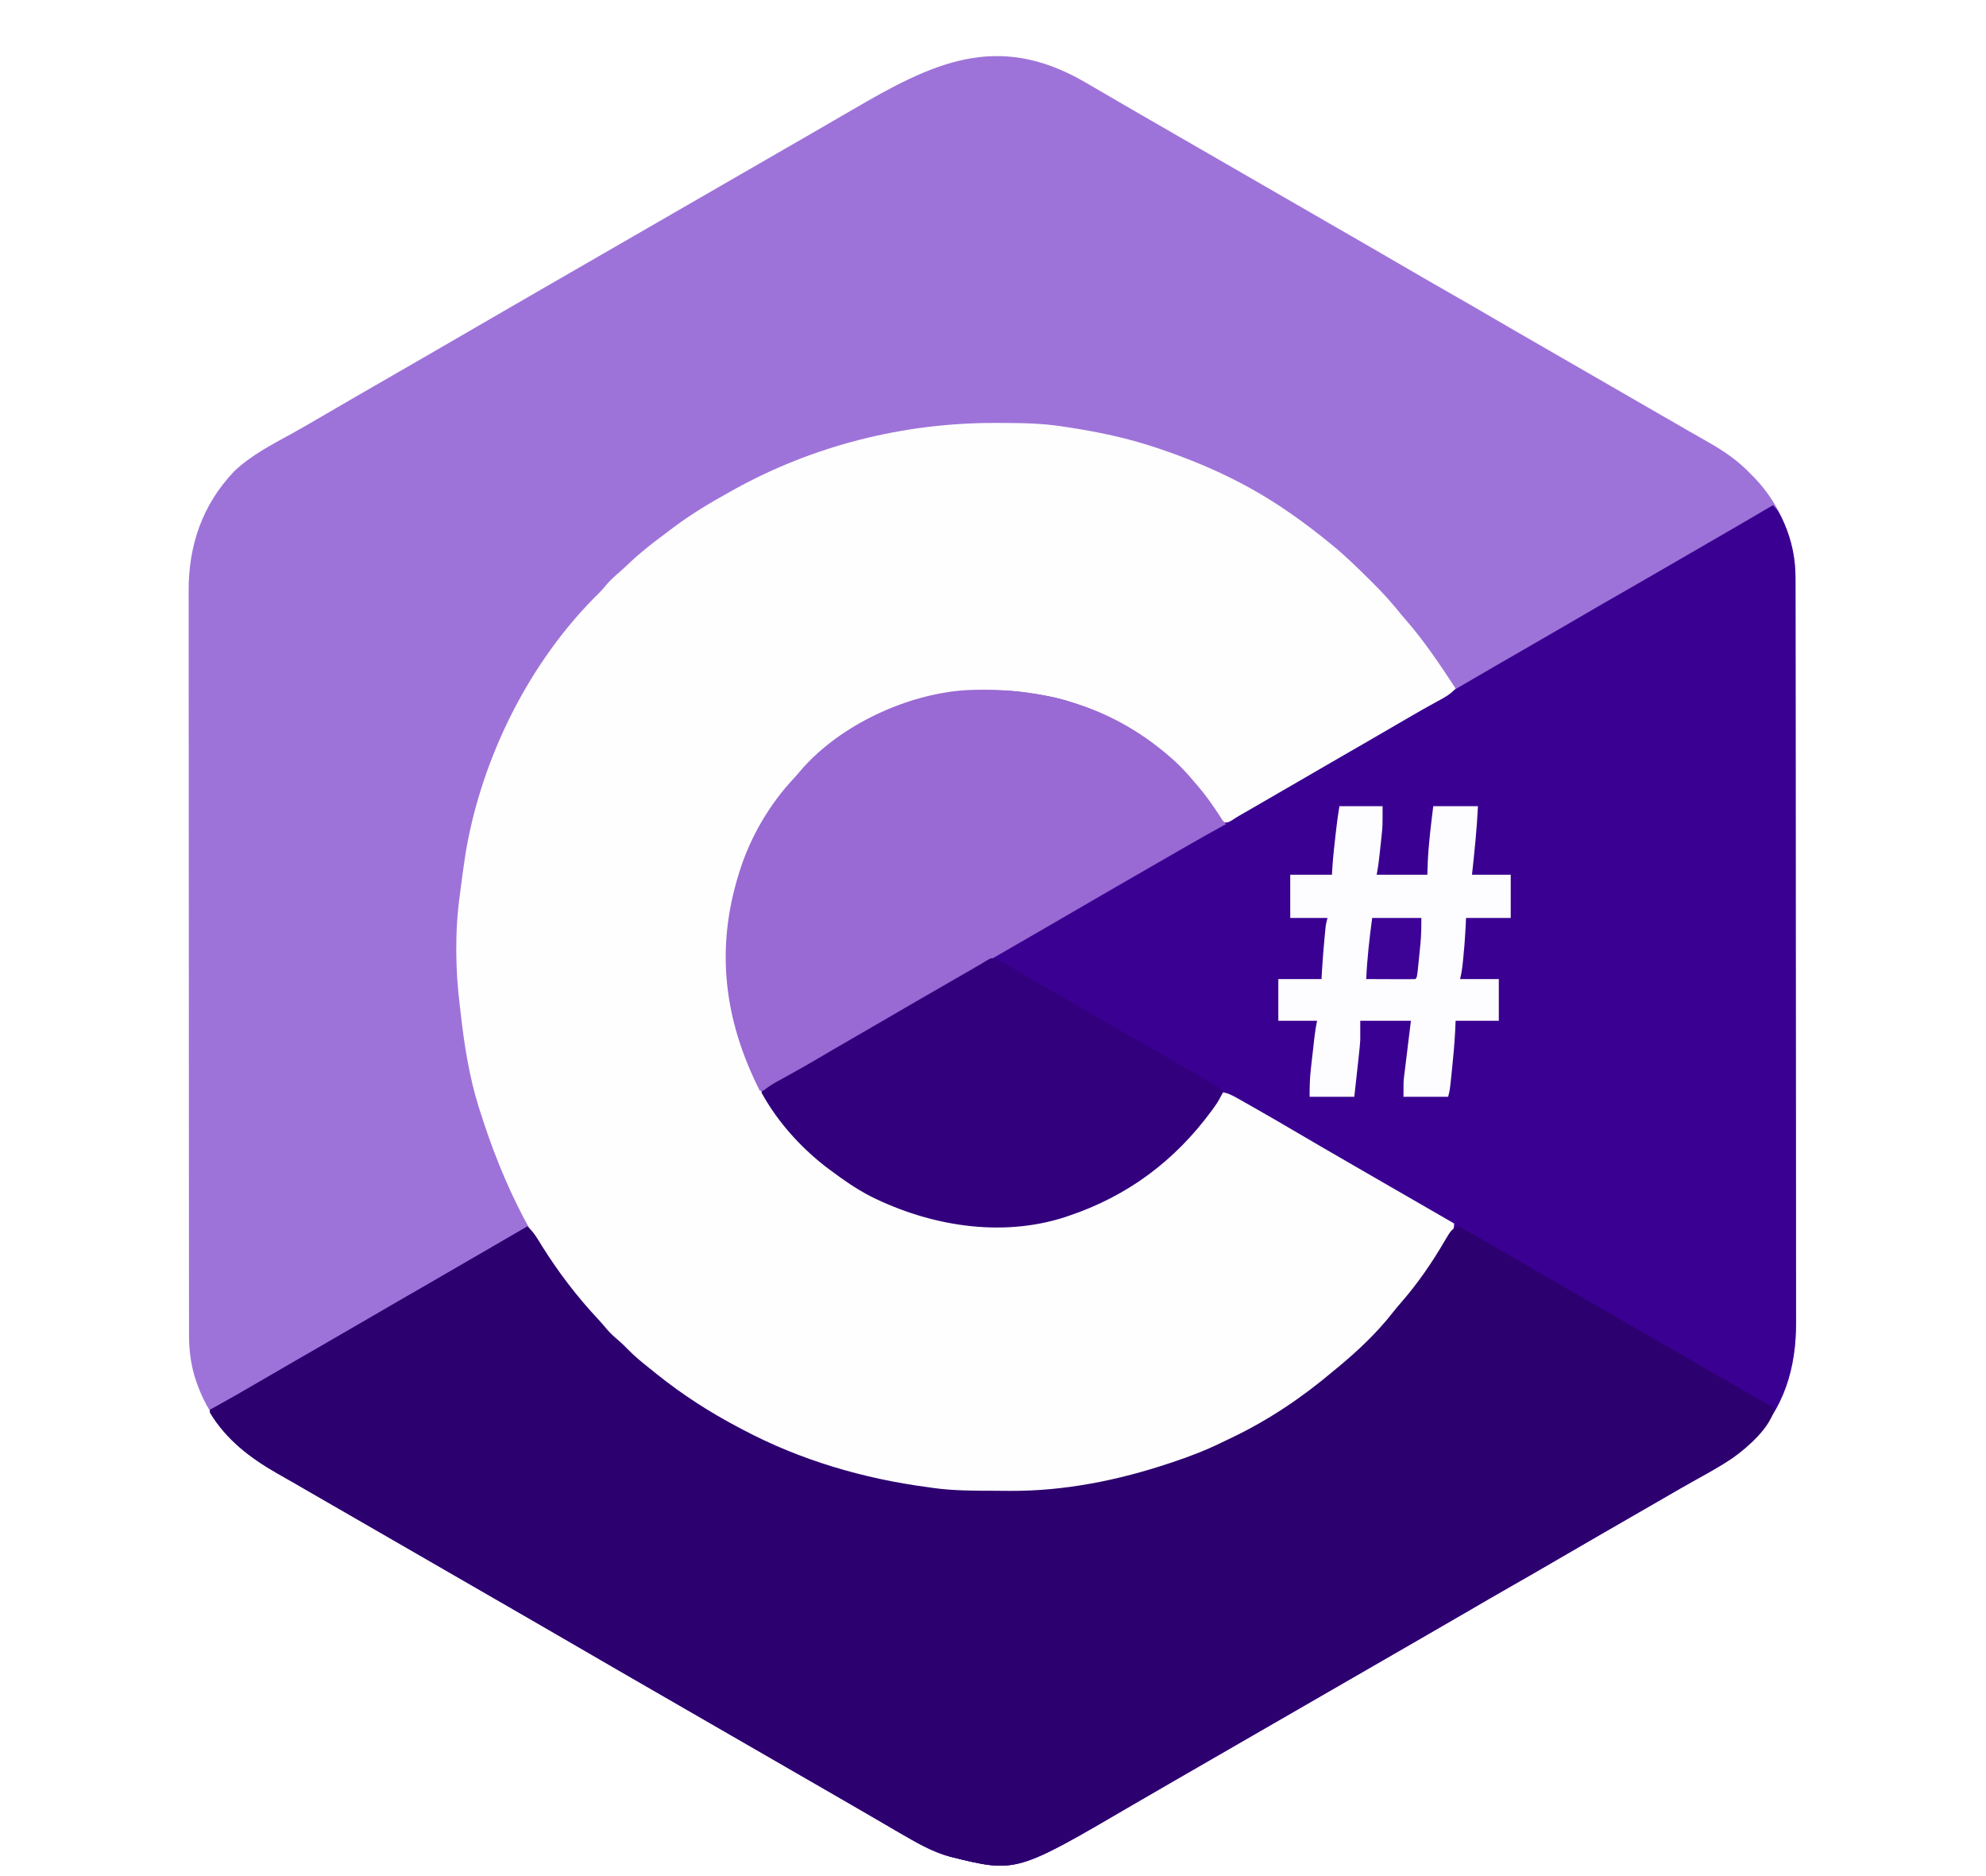 <?xml version="1.0" encoding="UTF-8"?>
<svg version="1.1" xmlns="http://www.w3.org/2000/svg" width="1333" height="1259">
<path d="M0 0 C0.931 0.538 1.863 1.077 2.822 1.631 C7.802 4.517 12.771 7.42 17.734 10.332 C24.098 14.063 30.483 17.755 36.875 21.438 C37.955 22.06 39.035 22.682 40.147 23.323 C42.337 24.585 44.527 25.847 46.718 27.109 C52.147 30.237 57.573 33.369 63 36.5 C65.167 37.75 67.333 39 69.5 40.25 C99.833 57.75 130.167 75.25 160.5 92.75 C161.573 93.369 162.645 93.988 163.75 94.625 C165.916 95.874 168.081 97.124 170.246 98.373 C175.686 101.512 181.127 104.65 186.57 107.785 C197.022 113.807 207.463 119.847 217.875 125.938 C226.553 131.013 235.266 136.023 244 141 C253.721 146.54 263.409 152.134 273.067 157.783 C283.591 163.938 294.154 170.024 304.718 176.109 C310.147 179.237 315.573 182.369 321 185.5 C323.167 186.75 325.333 188 327.5 189.25 C340.5 196.75 353.5 204.25 366.5 211.75 C367.573 212.369 368.646 212.988 369.751 213.625 C371.914 214.874 374.078 216.122 376.241 217.371 C382.81 221.161 389.382 224.946 395.956 228.727 C399.212 230.603 402.464 232.487 405.715 234.371 C409.816 236.747 413.933 239.091 418.066 241.41 C428.984 247.597 438.34 253.898 447 263 C447.898 263.904 448.797 264.807 449.723 265.738 C466.926 283.668 477.179 308.197 477.134 333.036 C477.137 333.928 477.139 334.82 477.141 335.738 C477.148 338.73 477.148 341.722 477.147 344.714 C477.15 346.88 477.154 349.045 477.158 351.211 C477.168 357.165 477.172 363.119 477.175 369.073 C477.179 375.494 477.188 381.915 477.197 388.336 C477.216 403.112 477.226 417.889 477.234 432.665 C477.239 439.972 477.244 447.279 477.249 454.587 C477.267 479.616 477.282 504.646 477.289 529.675 C477.29 531.246 477.29 532.817 477.291 534.388 C477.291 535.557 477.291 535.557 477.292 536.749 C477.293 540.695 477.294 544.642 477.295 548.588 C477.295 549.371 477.296 550.155 477.296 550.961 C477.304 576.335 477.327 601.709 477.36 627.083 C477.394 653.93 477.414 680.776 477.417 707.623 C477.417 710.573 477.418 713.524 477.418 716.475 C477.419 717.202 477.419 717.928 477.419 718.677 C477.421 730.339 477.437 742.001 477.457 753.664 C477.478 765.402 477.483 777.14 477.474 788.878 C477.469 795.23 477.471 801.581 477.49 807.933 C477.508 813.76 477.507 819.586 477.491 825.413 C477.489 827.509 477.493 829.606 477.505 831.702 C477.673 863.145 469.475 890.309 447.074 913.031 C435.786 924.077 422.204 931.255 408.525 938.901 C402.274 942.397 396.072 945.974 389.875 949.562 C387.727 950.804 385.578 952.044 383.43 953.285 C382.37 953.898 381.31 954.51 380.218 955.141 C374.813 958.263 369.406 961.381 364 964.5 C362.929 965.118 361.858 965.736 360.754 966.373 C355.314 969.512 349.872 972.65 344.43 975.785 C333.978 981.807 323.537 987.847 313.125 993.938 C303.855 999.359 294.542 1004.702 285.212 1010.019 C276.087 1015.22 266.999 1020.48 257.933 1025.783 C247.409 1031.938 236.846 1038.024 226.282 1044.109 C220.853 1047.237 215.427 1050.369 210 1053.5 C207.833 1054.75 205.667 1056 203.5 1057.25 C202.428 1057.869 201.355 1058.487 200.25 1059.125 C86.5 1124.75 86.5 1124.75 83.25 1126.625 C81.084 1127.874 78.919 1129.124 76.754 1130.373 C71.314 1133.512 65.873 1136.65 60.43 1139.785 C50.962 1145.241 41.497 1150.701 32.065 1156.218 C-46.029 1201.893 -46.029 1201.893 -90 1191 C-102.326 1187.699 -113.031 1181.344 -124 1175 C-124.931 1174.462 -125.863 1173.923 -126.822 1173.369 C-131.802 1170.483 -136.771 1167.58 -141.734 1164.668 C-148.098 1160.937 -154.483 1157.245 -160.875 1153.562 C-162.495 1152.629 -162.495 1152.629 -164.147 1151.677 C-166.337 1150.415 -168.527 1149.153 -170.718 1147.891 C-176.147 1144.763 -181.573 1141.631 -187 1138.5 C-189.167 1137.25 -191.333 1136 -193.5 1134.75 C-223.833 1117.25 -254.167 1099.75 -284.5 1082.25 C-285.573 1081.631 -286.645 1081.012 -287.75 1080.375 C-289.916 1079.126 -292.081 1077.876 -294.246 1076.627 C-299.686 1073.488 -305.127 1070.35 -310.57 1067.215 C-322.054 1060.598 -333.522 1053.954 -344.966 1047.267 C-355.526 1041.101 -366.121 1034.995 -376.718 1028.891 C-382.147 1025.763 -387.573 1022.631 -393 1019.5 C-395.167 1018.25 -397.333 1017 -399.5 1015.75 C-429.833 998.25 -460.167 980.75 -490.5 963.25 C-492.109 962.322 -492.109 962.322 -493.751 961.375 C-495.914 960.126 -498.078 958.878 -500.241 957.629 C-505.706 954.476 -511.172 951.325 -516.641 948.18 C-521.004 945.67 -525.363 943.152 -529.719 940.629 C-533.81 938.259 -537.914 935.915 -542.031 933.59 C-569.037 918.203 -589.203 897.37 -597.854 866.931 C-600.213 858.182 -601.151 849.842 -601.131 840.827 C-601.133 839.933 -601.136 839.038 -601.138 838.117 C-601.143 835.122 -601.142 832.127 -601.14 829.132 C-601.143 826.962 -601.146 824.792 -601.149 822.622 C-601.158 816.66 -601.159 810.699 -601.16 804.737 C-601.162 798.307 -601.169 791.877 -601.176 785.446 C-601.191 770.653 -601.196 755.86 -601.201 741.067 C-601.203 733.753 -601.207 726.44 -601.211 719.126 C-601.223 694.078 -601.234 669.031 -601.238 643.983 C-601.238 642.412 -601.238 640.84 -601.238 639.269 C-601.238 637.693 -601.239 636.118 -601.239 634.543 C-601.239 631.382 -601.24 628.222 -601.24 625.062 C-601.24 624.278 -601.24 623.495 -601.241 622.687 C-601.244 597.285 -601.26 571.883 -601.283 546.481 C-601.308 519.609 -601.322 492.738 -601.323 465.866 C-601.323 462.915 -601.323 459.963 -601.324 457.012 C-601.324 456.285 -601.324 455.558 -601.324 454.809 C-601.325 443.13 -601.336 431.451 -601.35 419.772 C-601.365 408.026 -601.368 396.281 -601.36 384.535 C-601.356 378.176 -601.357 371.817 -601.371 365.457 C-601.384 359.63 -601.383 353.802 -601.37 347.975 C-601.369 345.873 -601.372 343.77 -601.38 341.668 C-601.5 310.921 -592.258 283.844 -570.812 261.25 C-559.367 250.344 -545.26 243.227 -531.531 235.637 C-525.324 232.197 -519.184 228.652 -513.062 225.062 C-504.766 220.201 -496.457 215.364 -488.125 210.562 C-487.045 209.94 -485.965 209.317 -484.852 208.676 C-482.662 207.414 -480.472 206.153 -478.282 204.891 C-472.853 201.763 -467.427 198.631 -462 195.5 C-455.478 191.736 -448.955 187.974 -442.43 184.215 C-431.938 178.169 -421.455 172.109 -411 166 C-399.453 159.253 -387.871 152.567 -376.282 145.891 C-370.853 142.763 -365.427 139.631 -360 136.5 C-357.833 135.25 -355.667 134 -353.5 132.75 C-352.428 132.131 -351.355 131.512 -350.25 130.875 C-210.5 50.25 -210.5 50.25 -207.25 48.375 C-205.084 47.126 -202.919 45.876 -200.754 44.627 C-195.314 41.488 -189.873 38.35 -184.43 35.215 C-174.962 29.759 -165.497 24.299 -156.065 18.782 C-102.366 -12.625 -58.98 -34.113 0 0 Z " fill="#9E73D9" transform="translate(728,55)"/>
<path d="M0 0 C3.041 2.855 4.7 6.001 6.438 9.75 C6.743 10.407 7.049 11.065 7.364 11.742 C12.688 23.614 15.158 36.045 15.134 49.036 C15.137 49.928 15.139 50.82 15.141 51.738 C15.148 54.73 15.148 57.722 15.147 60.714 C15.15 62.88 15.154 65.045 15.158 67.211 C15.168 73.165 15.172 79.119 15.175 85.073 C15.179 91.494 15.188 97.915 15.197 104.336 C15.216 119.112 15.226 133.889 15.234 148.665 C15.239 155.972 15.244 163.279 15.249 170.587 C15.267 195.616 15.282 220.646 15.289 245.675 C15.29 247.246 15.29 248.817 15.291 250.388 C15.291 251.557 15.291 251.557 15.292 252.749 C15.293 256.695 15.294 260.642 15.295 264.588 C15.295 265.371 15.296 266.155 15.296 266.961 C15.304 292.335 15.327 317.709 15.36 343.083 C15.394 369.93 15.414 396.776 15.417 423.623 C15.417 426.573 15.418 429.524 15.418 432.475 C15.419 433.202 15.419 433.928 15.419 434.677 C15.421 446.339 15.437 458.001 15.457 469.664 C15.478 481.402 15.483 493.14 15.474 504.878 C15.469 511.23 15.471 517.581 15.49 523.933 C15.508 529.76 15.507 535.586 15.491 541.413 C15.489 543.509 15.493 545.606 15.505 547.702 C15.673 579.145 7.475 606.309 -14.926 629.031 C-26.214 640.077 -39.796 647.255 -53.475 654.901 C-59.726 658.397 -65.928 661.974 -72.125 665.562 C-74.273 666.804 -76.422 668.044 -78.57 669.285 C-79.63 669.898 -80.69 670.51 -81.782 671.141 C-87.187 674.263 -92.594 677.381 -98 680.5 C-99.071 681.118 -100.142 681.736 -101.246 682.373 C-106.686 685.512 -112.128 688.65 -117.57 691.785 C-128.022 697.807 -138.463 703.847 -148.875 709.938 C-158.145 715.359 -167.458 720.702 -176.788 726.019 C-185.913 731.22 -195.001 736.48 -204.067 741.783 C-214.591 747.938 -225.154 754.024 -235.718 760.109 C-241.147 763.237 -246.573 766.369 -252 769.5 C-254.167 770.75 -256.333 772 -258.5 773.25 C-260.109 774.178 -260.109 774.178 -261.75 775.125 C-375.5 840.75 -375.5 840.75 -378.75 842.625 C-380.916 843.874 -383.081 845.124 -385.246 846.373 C-390.686 849.512 -396.127 852.65 -401.57 855.785 C-411.038 861.241 -420.503 866.701 -429.935 872.218 C-508.029 917.893 -508.029 917.893 -552 907 C-564.326 903.699 -575.031 897.344 -586 891 C-587.397 890.192 -587.397 890.192 -588.822 889.369 C-593.802 886.483 -598.771 883.58 -603.734 880.668 C-610.098 876.937 -616.483 873.245 -622.875 869.562 C-624.495 868.629 -624.495 868.629 -626.147 867.677 C-628.337 866.415 -630.527 865.153 -632.718 863.891 C-638.147 860.763 -643.573 857.631 -649 854.5 C-651.167 853.25 -653.333 852 -655.5 850.75 C-685.833 833.25 -716.167 815.75 -746.5 798.25 C-747.573 797.631 -748.645 797.012 -749.75 796.375 C-751.916 795.126 -754.081 793.876 -756.246 792.627 C-761.686 789.488 -767.127 786.35 -772.57 783.215 C-784.054 776.598 -795.522 769.954 -806.966 763.267 C-817.526 757.101 -828.121 750.995 -838.718 744.891 C-844.147 741.763 -849.573 738.631 -855 735.5 C-857.167 734.25 -859.333 733 -861.5 731.75 C-891.833 714.25 -922.167 696.75 -952.5 679.25 C-954.109 678.322 -954.109 678.322 -955.751 677.375 C-957.914 676.126 -960.078 674.878 -962.241 673.629 C-967.706 670.476 -973.172 667.325 -978.641 664.18 C-983.004 661.67 -987.363 659.152 -991.719 656.629 C-995.81 654.259 -999.914 651.915 -1004.031 649.59 C-1022.162 639.26 -1038.011 627.167 -1049 609 C-1049 608.34 -1049 607.68 -1049 607 C-1047.979 606.441 -1046.958 605.881 -1045.906 605.305 C-1036.002 599.852 -1026.203 594.237 -1016.447 588.525 C-1009.022 584.177 -1001.58 579.859 -994.125 575.562 C-993.047 574.941 -991.969 574.32 -990.858 573.679 C-986.475 571.154 -982.092 568.629 -977.709 566.104 C-966.123 559.43 -954.544 552.745 -943 546 C-929.269 537.977 -915.489 530.041 -901.709 522.104 C-888.986 514.776 -876.277 507.425 -863.599 500.019 C-854.414 494.654 -845.21 489.322 -836 484 C-831.814 487.67 -829.247 492.177 -826.375 496.875 C-815.279 514.694 -802.704 531.114 -788.359 546.453 C-786.438 548.528 -784.608 550.63 -782.812 552.812 C-780.168 555.949 -777.182 558.54 -774.059 561.191 C-771.997 563.003 -770.096 564.904 -768.188 566.875 C-763.956 571.147 -759.416 574.922 -754.702 578.648 C-752.825 580.139 -750.964 581.648 -749.102 583.156 C-731.931 596.922 -713.489 608.793 -694 619 C-693.188 619.432 -692.377 619.865 -691.541 620.31 C-652.773 640.873 -610.428 653.277 -567 659 C-565.777 659.177 -564.554 659.353 -563.294 659.535 C-550.099 661.318 -536.898 661.372 -523.6 661.371 C-519.732 661.375 -515.866 661.411 -511.998 661.449 C-475.349 661.614 -439.49 654.394 -404.812 642.812 C-404.094 642.573 -403.376 642.334 -402.636 642.087 C-391.546 638.375 -380.784 634.285 -370.277 629.118 C-367.915 627.958 -365.537 626.834 -363.156 625.711 C-338.453 613.893 -315.87 598.685 -295 581 C-293.965 580.15 -292.93 579.301 -291.895 578.453 C-278.574 567.424 -265.651 555.245 -255.016 541.574 C-253.126 539.161 -251.149 536.845 -249.135 534.535 C-235.699 519.043 -222.969 501.481 -214 483 C-214.571 482.68 -215.142 482.359 -215.73 482.029 C-227.814 475.24 -239.846 468.373 -251.807 461.372 C-259.148 457.076 -266.506 452.81 -273.875 448.562 C-274.954 447.941 -276.032 447.319 -277.143 446.678 C-280.429 444.785 -283.714 442.892 -287 441 C-300.659 433.133 -314.308 425.251 -327.915 417.296 C-333.327 414.135 -338.746 410.988 -344.176 407.859 C-344.773 407.515 -345.371 407.171 -345.987 406.816 C-348.895 405.141 -351.803 403.468 -354.713 401.797 C-355.753 401.199 -356.792 400.601 -357.863 399.984 C-358.784 399.456 -359.705 398.927 -360.654 398.382 C-362.471 397.312 -364.245 396.17 -366 395 C-368.038 394.908 -368.038 394.908 -370 396 C-371.932 398.383 -371.932 398.383 -373.688 401.375 C-397.086 437.947 -432.187 463.375 -473 477 C-473.765 477.26 -474.529 477.52 -475.317 477.788 C-518.316 491.635 -565.92 483.591 -605.576 463.841 C-615.341 458.794 -624.228 452.596 -633 446 C-633.962 445.285 -634.923 444.569 -635.914 443.832 C-672.432 415.312 -696.156 372.368 -702.609 326.632 C-705.519 299.602 -702.105 272.841 -694 247 C-693.78 246.292 -693.56 245.584 -693.333 244.855 C-686.101 222.234 -673.293 200.371 -656.992 183.113 C-655.168 181.179 -653.496 179.181 -651.812 177.125 C-625.58 147.299 -581.183 126.702 -541.722 124.129 C-488.702 121.618 -441.211 135.695 -401.562 171.688 C-397.044 175.872 -392.92 180.255 -389 185 C-388.243 185.869 -387.487 186.738 -386.707 187.633 C-380.086 195.332 -374.48 203.466 -369 212 C-365.194 211.419 -362.473 210.336 -359.176 208.367 C-358.243 207.816 -357.311 207.265 -356.35 206.697 C-355.347 206.096 -354.345 205.495 -353.312 204.875 C-351.142 203.59 -348.972 202.307 -346.801 201.023 C-345.679 200.358 -344.557 199.692 -343.401 199.007 C-337.958 195.795 -332.479 192.649 -327 189.5 C-318.652 184.692 -310.318 179.861 -302 175 C-288.27 166.977 -274.489 159.041 -260.709 151.104 C-245.11 142.119 -229.542 133.084 -214 124 C-196.272 113.638 -178.502 103.353 -160.709 93.104 C-149.018 86.37 -137.335 79.622 -125.688 72.812 C-117.347 67.937 -108.979 63.113 -100.585 58.33 C-92.482 53.711 -84.41 49.04 -76.343 44.359 C-72.397 42.07 -68.448 39.785 -64.5 37.5 C-62.917 36.583 -61.333 35.667 -59.75 34.75 C-50.25 29.25 -50.25 29.25 -47.875 27.875 C-46.293 26.959 -44.711 26.043 -43.129 25.127 C-39.147 22.821 -35.164 20.517 -31.18 18.215 C-20.758 12.192 -10.366 6.119 0 0 Z " fill="#3A0092" transform="translate(1190,339)"/>
<path d="M0 0 C1.476 0.001 1.476 0.001 2.981 0.003 C16.93 0.032 30.739 0.133 44.562 2.188 C45.724 2.359 46.885 2.531 48.082 2.708 C68.916 5.87 89.028 10 109 16.75 C109.777 17.011 110.553 17.272 111.353 17.541 C141.585 27.741 170.246 41 196.562 59.188 C197.169 59.605 197.776 60.022 198.402 60.451 C207.402 66.666 216.082 73.282 224.562 80.188 C225.114 80.633 225.665 81.079 226.233 81.538 C235.491 89.082 243.98 97.397 252.438 105.812 C252.972 106.341 253.506 106.87 254.056 107.415 C261.033 114.339 267.431 121.491 273.562 129.188 C274.497 130.289 275.439 131.386 276.391 132.473 C288.802 146.706 299.22 162.421 309.562 178.188 C306.148 182.078 302.312 184.17 297.812 186.562 C290.488 190.545 283.254 194.657 276.062 198.875 C267.62 203.82 259.164 208.74 250.688 213.625 C249.07 214.557 249.07 214.557 247.42 215.508 C243.038 218.034 238.655 220.558 234.271 223.083 C221.709 230.32 209.16 237.578 196.643 244.894 C187.79 250.065 178.911 255.189 170.025 260.303 C168.992 260.898 167.959 261.493 166.895 262.105 C165.984 262.629 165.074 263.153 164.136 263.692 C162.379 264.713 160.66 265.801 158.979 266.943 C156.562 268.188 156.562 268.188 154.401 268.071 C151.055 266.463 149.44 262.983 147.5 259.938 C142.364 252.17 136.718 245.16 130.562 238.188 C129.841 237.343 129.119 236.499 128.375 235.629 C124.107 230.686 119.6 226.337 114.562 222.188 C113.837 221.574 113.111 220.96 112.363 220.328 C94.697 205.728 75.209 195.496 53.562 188.188 C52.422 187.787 51.281 187.386 50.105 186.973 C41.116 183.976 31.915 182.528 22.562 181.188 C21.365 181.001 20.167 180.814 18.934 180.621 C-15.158 176.514 -49.817 183.018 -80.438 198.188 C-81.079 198.498 -81.721 198.808 -82.383 199.127 C-96.226 205.86 -109.113 214.608 -120.312 225.184 C-122.313 227.07 -124.381 228.812 -126.5 230.562 C-131.461 234.896 -135.408 240.001 -139.438 245.188 C-140.181 246.127 -140.925 247.067 -141.691 248.035 C-156.456 267.114 -167.163 288.912 -173.438 312.188 C-173.636 312.914 -173.834 313.641 -174.038 314.39 C-186.25 360.044 -178.981 406.916 -156.438 448.188 C-153.406 453.408 -150.012 458.327 -146.438 463.188 C-146.03 463.755 -145.622 464.322 -145.202 464.906 C-130.37 485.403 -111.318 501.654 -89.438 514.188 C-88.315 514.842 -87.192 515.497 -86.035 516.172 C-47.354 538.149 0.162 544.36 43.218 533.244 C56.983 529.274 70.068 524.184 82.562 517.188 C83.755 516.555 84.949 515.925 86.145 515.297 C98.963 508.426 110.039 499.166 120.562 489.188 C121.518 488.285 122.473 487.383 123.457 486.453 C135.08 475.268 144.334 462.36 153.562 449.188 C156.954 449.858 159.574 451.163 162.578 452.855 C163.569 453.412 164.561 453.968 165.582 454.541 C166.648 455.146 167.714 455.751 168.812 456.375 C170.48 457.316 170.48 457.316 172.181 458.275 C182.708 464.232 193.157 470.319 203.587 476.442 C208.533 479.344 213.485 482.235 218.438 485.125 C219.424 485.701 220.41 486.276 221.427 486.869 C232.023 493.048 242.651 499.174 253.28 505.296 C258.709 508.424 264.136 511.556 269.562 514.688 C271.695 515.918 273.828 517.148 275.961 518.379 C286.828 524.648 297.695 530.918 308.562 537.188 C308.562 540.489 308.041 541.449 306.395 544.223 C305.92 545.023 305.446 545.823 304.957 546.647 C304.435 547.506 303.913 548.365 303.375 549.25 C302.835 550.141 302.296 551.032 301.74 551.95 C292.966 566.236 282.85 579.479 272.109 592.332 C270.655 594.077 269.217 595.834 267.781 597.594 C255.826 612.071 242.415 625.691 227.562 637.188 C225.705 638.767 223.851 640.351 222 641.938 C201.392 659.071 178.494 672.277 154.562 684.188 C153.77 684.585 152.978 684.983 152.162 685.393 C127.577 697.585 100.451 706.028 73.562 711.188 C72.047 711.48 72.047 711.48 70.501 711.779 C63.873 713.039 57.239 714.212 50.562 715.188 C49.431 715.366 48.299 715.545 47.133 715.729 C34.146 717.548 21.169 717.525 8.073 717.503 C4.164 717.5 0.255 717.523 -3.654 717.549 C-24.49 717.602 -45.064 716.079 -65.5 711.875 C-66.557 711.663 -67.614 711.452 -68.703 711.234 C-71.952 710.571 -75.195 709.885 -78.438 709.188 C-79.488 708.962 -80.539 708.736 -81.622 708.504 C-134.555 696.935 -184.057 672.839 -226.438 639.188 C-227.371 638.449 -228.304 637.71 -229.266 636.949 C-235.233 632.15 -240.911 627.097 -246.516 621.887 C-249.226 619.383 -251.98 616.938 -254.75 614.5 C-258.272 611.335 -261.439 608.07 -264.484 604.449 C-266.438 602.187 -268.479 600.024 -270.54 597.859 C-306.812 559.528 -329.791 511.005 -345.438 461.188 C-345.715 460.309 -345.992 459.43 -346.277 458.524 C-352.477 438.544 -355.789 417.651 -358.129 396.901 C-358.328 395.155 -358.535 393.409 -358.754 391.666 C-361.815 367.201 -362.191 340.957 -358.763 316.51 C-358.397 313.9 -358.069 311.287 -357.742 308.672 C-357.04 303.167 -356.26 297.676 -355.438 292.188 C-355.247 290.904 -355.056 289.62 -354.859 288.297 C-344.02 224.094 -311.788 159.458 -265.04 113.819 C-263.427 112.177 -261.958 110.468 -260.5 108.688 C-257.843 105.537 -254.945 102.907 -251.805 100.246 C-249.51 98.25 -247.306 96.176 -245.103 94.079 C-237.704 87.079 -229.828 80.877 -221.644 74.824 C-219.482 73.221 -217.338 71.596 -215.195 69.969 C-203.218 60.98 -190.521 53.449 -177.438 46.188 C-176.498 45.663 -175.558 45.138 -174.59 44.597 C-121.337 15.096 -60.764 -0.075 0 0 Z " fill="#FEFEFE" transform="translate(667.438,283.812)"/>
<path d="M0 0 C4.186 3.67 6.753 8.177 9.625 12.875 C20.721 30.694 33.296 47.114 47.641 62.453 C49.562 64.528 51.392 66.63 53.188 68.812 C55.832 71.949 58.818 74.54 61.941 77.191 C64.003 79.003 65.904 80.904 67.812 82.875 C72.044 87.147 76.584 90.922 81.298 94.648 C83.175 96.139 85.036 97.648 86.898 99.156 C104.069 112.922 122.511 124.793 142 135 C142.812 135.432 143.623 135.865 144.459 136.31 C183.227 156.873 225.572 169.277 269 175 C270.223 175.177 271.446 175.353 272.706 175.535 C285.901 177.318 299.102 177.372 312.4 177.371 C316.268 177.375 320.134 177.411 324.002 177.449 C360.651 177.614 396.51 170.394 431.188 158.812 C431.906 158.573 432.624 158.334 433.364 158.087 C444.454 154.375 455.216 150.285 465.723 145.118 C468.085 143.958 470.463 142.834 472.844 141.711 C497.547 129.893 520.13 114.685 541 97 C542.035 96.15 543.07 95.301 544.105 94.453 C557.426 83.424 570.349 71.245 580.984 57.574 C582.874 55.161 584.851 52.845 586.865 50.535 C597.815 37.909 607.194 24.25 615.599 9.816 C620.241 2.021 620.241 2.021 625 0 C635.947 5.999 646.782 12.168 657.553 18.475 C664.978 22.823 672.42 27.141 679.875 31.438 C680.955 32.06 682.034 32.682 683.146 33.323 C685.337 34.585 687.527 35.847 689.718 37.109 C695.147 40.237 700.573 43.369 706 46.5 C708.167 47.75 710.333 49 712.5 50.25 C777.5 87.75 777.5 87.75 780.753 89.627 C782.91 90.871 785.067 92.115 787.224 93.36 C792.21 96.236 797.197 99.113 802.183 101.992 C819.571 112.032 819.571 112.032 837 122 C834.646 134.631 819.323 147.956 809.266 155.191 C800.723 160.997 791.535 165.865 782.525 170.901 C776.274 174.397 770.072 177.974 763.875 181.562 C761.727 182.804 759.578 184.044 757.43 185.285 C756.37 185.898 755.31 186.51 754.218 187.141 C748.813 190.263 743.406 193.381 738 196.5 C736.929 197.118 735.858 197.736 734.754 198.373 C729.314 201.512 723.872 204.65 718.43 207.785 C707.978 213.807 697.537 219.847 687.125 225.938 C677.855 231.359 668.542 236.702 659.212 242.019 C650.087 247.22 640.999 252.48 631.933 257.783 C621.409 263.938 610.846 270.024 600.282 276.109 C594.853 279.237 589.427 282.369 584 285.5 C581.833 286.75 579.667 288 577.5 289.25 C576.428 289.869 575.355 290.488 574.25 291.125 C460.5 356.75 460.5 356.75 457.25 358.625 C455.084 359.874 452.919 361.124 450.754 362.373 C445.314 365.512 439.873 368.65 434.43 371.785 C424.962 377.241 415.497 382.701 406.065 388.218 C327.971 433.893 327.971 433.893 284 423 C271.674 419.699 260.969 413.344 250 407 C248.603 406.192 248.603 406.192 247.178 405.369 C242.198 402.483 237.229 399.58 232.266 396.668 C225.902 392.937 219.517 389.245 213.125 385.562 C212.045 384.94 210.965 384.318 209.853 383.677 C207.663 382.415 205.473 381.153 203.282 379.891 C197.853 376.763 192.427 373.631 187 370.5 C184.833 369.25 182.667 368 180.5 366.75 C150.167 349.25 119.833 331.75 89.5 314.25 C88.427 313.631 87.355 313.012 86.25 312.375 C84.084 311.126 81.919 309.876 79.754 308.627 C74.314 305.488 68.873 302.35 63.43 299.215 C51.946 292.598 40.478 285.954 29.034 279.267 C18.474 273.101 7.879 266.995 -2.718 260.891 C-8.147 257.763 -13.573 254.631 -19 251.5 C-21.167 250.25 -23.333 249 -25.5 247.75 C-55.833 230.25 -86.167 212.75 -116.5 195.25 C-117.573 194.631 -118.646 194.012 -119.751 193.375 C-121.914 192.126 -124.078 190.878 -126.241 189.629 C-131.706 186.476 -137.172 183.325 -142.641 180.18 C-147.004 177.67 -151.363 175.152 -155.719 172.629 C-159.81 170.259 -163.914 167.915 -168.031 165.59 C-186.162 155.26 -202.011 143.167 -213 125 C-213 124.34 -213 123.68 -213 123 C-211.979 122.441 -210.958 121.881 -209.906 121.305 C-200.002 115.852 -190.203 110.237 -180.447 104.525 C-173.022 100.177 -165.58 95.859 -158.125 91.562 C-156.508 90.63 -156.508 90.63 -154.858 89.679 C-150.475 87.154 -146.092 84.629 -141.709 82.104 C-130.123 75.43 -118.544 68.745 -107 62 C-93.269 53.977 -79.489 46.041 -65.709 38.104 C-52.986 30.776 -40.277 23.425 -27.599 16.019 C-18.414 10.654 -9.21 5.322 0 0 Z " fill="#2D006F" transform="translate(354,823)"/>
<path d="M0 0 C4.518 4.184 8.643 8.567 12.562 13.312 C13.319 14.181 14.076 15.05 14.855 15.945 C20.683 22.722 25.688 29.76 30.531 37.258 C32.391 40.273 32.391 40.273 34.562 42.312 C33.92 42.659 33.277 43.006 32.615 43.364 C25.186 47.393 17.833 51.548 10.5 55.75 C9.27 56.454 8.041 57.157 6.811 57.861 C-4.546 64.363 -15.881 70.902 -27.211 77.449 C-30.473 79.333 -33.736 81.214 -37 83.094 C-47.495 89.14 -57.98 95.202 -68.438 101.312 C-82.168 109.335 -95.948 117.271 -109.729 125.208 C-121.314 131.882 -132.893 138.567 -144.438 145.312 C-158.168 153.335 -171.948 161.271 -185.729 169.208 C-198.3 176.45 -210.858 183.713 -223.384 191.034 C-231.959 196.043 -240.559 201.007 -249.168 205.955 C-254.049 208.764 -258.919 211.586 -263.75 214.48 C-264.936 215.19 -264.936 215.19 -266.147 215.913 C-267.586 216.776 -269.021 217.645 -270.453 218.521 C-275.108 221.312 -275.108 221.312 -278.438 221.312 C-302.361 173.979 -308.431 126.307 -292.438 75.312 C-292.218 74.605 -291.998 73.897 -291.771 73.167 C-284.539 50.546 -271.73 28.684 -255.43 11.426 C-253.606 9.491 -251.933 7.493 -250.25 5.438 C-224.017 -24.389 -179.62 -44.986 -140.16 -47.559 C-87.14 -50.069 -39.649 -35.992 0 0 Z " fill="#9969D4" transform="translate(788.438,510.688)"/>
<path d="M0 0 C3.542 1.27 6.633 3.11 9.824 5.07 C11.349 5.987 12.876 6.902 14.402 7.816 C15.237 8.318 16.072 8.819 16.932 9.335 C21.948 12.321 27.014 15.222 32.074 18.133 C34.323 19.428 36.572 20.724 38.82 22.02 C39.949 22.67 41.078 23.32 42.242 23.99 C47.708 27.139 53.172 30.292 58.637 33.445 C60.803 34.695 62.97 35.945 65.137 37.195 C78.137 44.695 91.137 52.195 104.137 59.695 C105.211 60.315 106.285 60.935 107.392 61.573 C109.541 62.813 111.69 64.053 113.838 65.294 C118.914 68.224 123.991 71.151 129.076 74.065 C131.477 75.442 133.877 76.821 136.277 78.2 C137.972 79.172 139.667 80.142 141.363 81.111 C142.389 81.701 143.415 82.291 144.473 82.898 C145.375 83.416 146.278 83.933 147.208 84.466 C149.467 85.842 151.553 87.319 153.637 88.945 C152.151 93.236 149.906 96.733 147.262 100.383 C146.82 100.993 146.379 101.604 145.924 102.233 C121.179 135.955 89.279 159.712 49.637 172.945 C48.872 173.205 48.107 173.465 47.32 173.733 C4.32 187.58 -43.283 179.536 -82.94 159.786 C-92.705 154.74 -101.591 148.542 -110.363 141.945 C-111.806 140.872 -111.806 140.872 -113.277 139.777 C-130.634 126.223 -145.762 109.288 -156.363 89.945 C-153.058 87.188 -149.774 84.916 -146.004 82.844 C-144.468 81.993 -144.468 81.993 -142.901 81.125 C-141.816 80.53 -140.731 79.934 -139.613 79.32 C-132.34 75.288 -125.076 71.255 -117.926 67.008 C-110.916 62.847 -103.865 58.762 -96.801 54.695 C-88.307 49.804 -79.826 44.891 -71.363 39.945 C-58.726 32.561 -46.046 25.251 -33.363 17.945 C-29.167 15.527 -24.971 13.109 -20.776 10.69 C-19.092 9.719 -17.409 8.749 -15.725 7.78 C-14.702 7.19 -13.679 6.6 -12.625 5.992 C-11.727 5.475 -10.83 4.958 -9.905 4.425 C-8.144 3.4 -6.404 2.339 -4.682 1.251 C-2.363 -0.055 -2.363 -0.055 0 0 Z " fill="#32007D" transform="translate(667.363,643.055)"/>
<path d="M0 0 C9.57 0 19.14 0 29 0 C29 13.508 29 13.508 28.379 19.34 C28.248 20.587 28.117 21.834 27.982 23.119 C27.844 24.379 27.705 25.639 27.562 26.938 C27.36 28.868 27.36 28.868 27.154 30.838 C26.607 35.963 26.012 40.941 25 46 C36.22 46 47.44 46 59 46 C59.103 43.236 59.206 40.472 59.312 37.625 C59.868 25.003 61.466 12.536 63 0 C72.9 0 82.8 0 93 0 C92.28 15.401 90.656 30.678 89 46 C97.58 46 106.16 46 115 46 C115 55.57 115 65.14 115 75 C105.1 75 95.2 75 85 75 C84.814 78.867 84.814 78.867 84.625 82.812 C84.263 89.687 83.718 96.528 83 103.375 C82.917 104.177 82.834 104.978 82.749 105.804 C82.367 109.303 81.856 112.578 81 116 C89.58 116 98.16 116 107 116 C107 125.24 107 134.48 107 144 C97.43 144 87.86 144 78 144 C77.897 146.372 77.794 148.744 77.688 151.188 C77.243 159.944 76.399 168.654 75.5 177.375 C75.369 178.653 75.239 179.93 75.104 181.247 C74.129 190.483 74.129 190.483 73 195 C63.1 195 53.2 195 43 195 C43 184.875 43 184.875 43.459 181.123 C43.559 180.283 43.659 179.442 43.762 178.577 C43.872 177.705 43.981 176.832 44.094 175.934 C44.26 174.554 44.26 174.554 44.43 173.147 C44.782 170.243 45.141 167.34 45.5 164.438 C45.741 162.455 45.982 160.473 46.223 158.49 C46.809 153.659 47.405 148.83 48 144 C36.78 144 25.56 144 14 144 C14 148.29 14 152.58 14 157 C13.762 160.217 13.491 163.383 13.125 166.582 C12.992 167.82 12.992 167.82 12.856 169.082 C12.577 171.66 12.289 174.236 12 176.812 C11.807 178.584 11.614 180.355 11.422 182.127 C10.956 186.419 10.478 190.709 10 195 C0.1 195 -9.8 195 -20 195 C-20 188.597 -19.898 182.62 -19.16 176.324 C-19.074 175.551 -18.987 174.778 -18.898 173.982 C-18.717 172.367 -18.533 170.753 -18.346 169.139 C-18.061 166.676 -17.785 164.212 -17.51 161.748 C-17.331 160.169 -17.152 158.59 -16.973 157.012 C-16.849 155.916 -16.849 155.916 -16.723 154.799 C-16.298 151.141 -15.724 147.619 -15 144 C-23.58 144 -32.16 144 -41 144 C-41 134.76 -41 125.52 -41 116 C-31.43 116 -21.86 116 -12 116 C-11.876 113.793 -11.752 111.586 -11.625 109.312 C-11.212 102.446 -10.642 95.599 -10 88.75 C-9.917 87.845 -9.834 86.941 -9.749 86.009 C-9.667 85.155 -9.585 84.302 -9.5 83.422 C-9.428 82.665 -9.356 81.908 -9.281 81.128 C-9 79 -9 79 -8 75 C-16.25 75 -24.5 75 -33 75 C-33 65.43 -33 55.86 -33 46 C-23.76 46 -14.52 46 -5 46 C-4.897 44.226 -4.794 42.453 -4.688 40.625 C-4.163 33.225 -3.351 25.869 -2.5 18.5 C-2.369 17.366 -2.239 16.233 -2.104 15.065 C-1.511 10.01 -0.837 5.025 0 0 Z " fill="#FDFCFE" transform="translate(899,541)"/>
<path d="M0 0 C10.89 0 21.78 0 33 0 C33 6.049 32.97 11.567 32.379 17.504 C32.315 18.153 32.25 18.803 32.184 19.472 C32.05 20.82 31.913 22.169 31.773 23.517 C31.56 25.589 31.357 27.663 31.154 29.736 C30.128 39.872 30.128 39.872 29 41 C26.552 41.088 24.132 41.115 21.684 41.098 C20.953 41.096 20.221 41.095 19.468 41.093 C17.125 41.088 14.781 41.075 12.438 41.062 C10.852 41.057 9.267 41.053 7.682 41.049 C3.788 41.038 -0.106 41.021 -4 41 C-3.4 27.202 -1.8 13.698 0 0 Z " fill="#3D0397" transform="translate(921,616)"/>
</svg>
